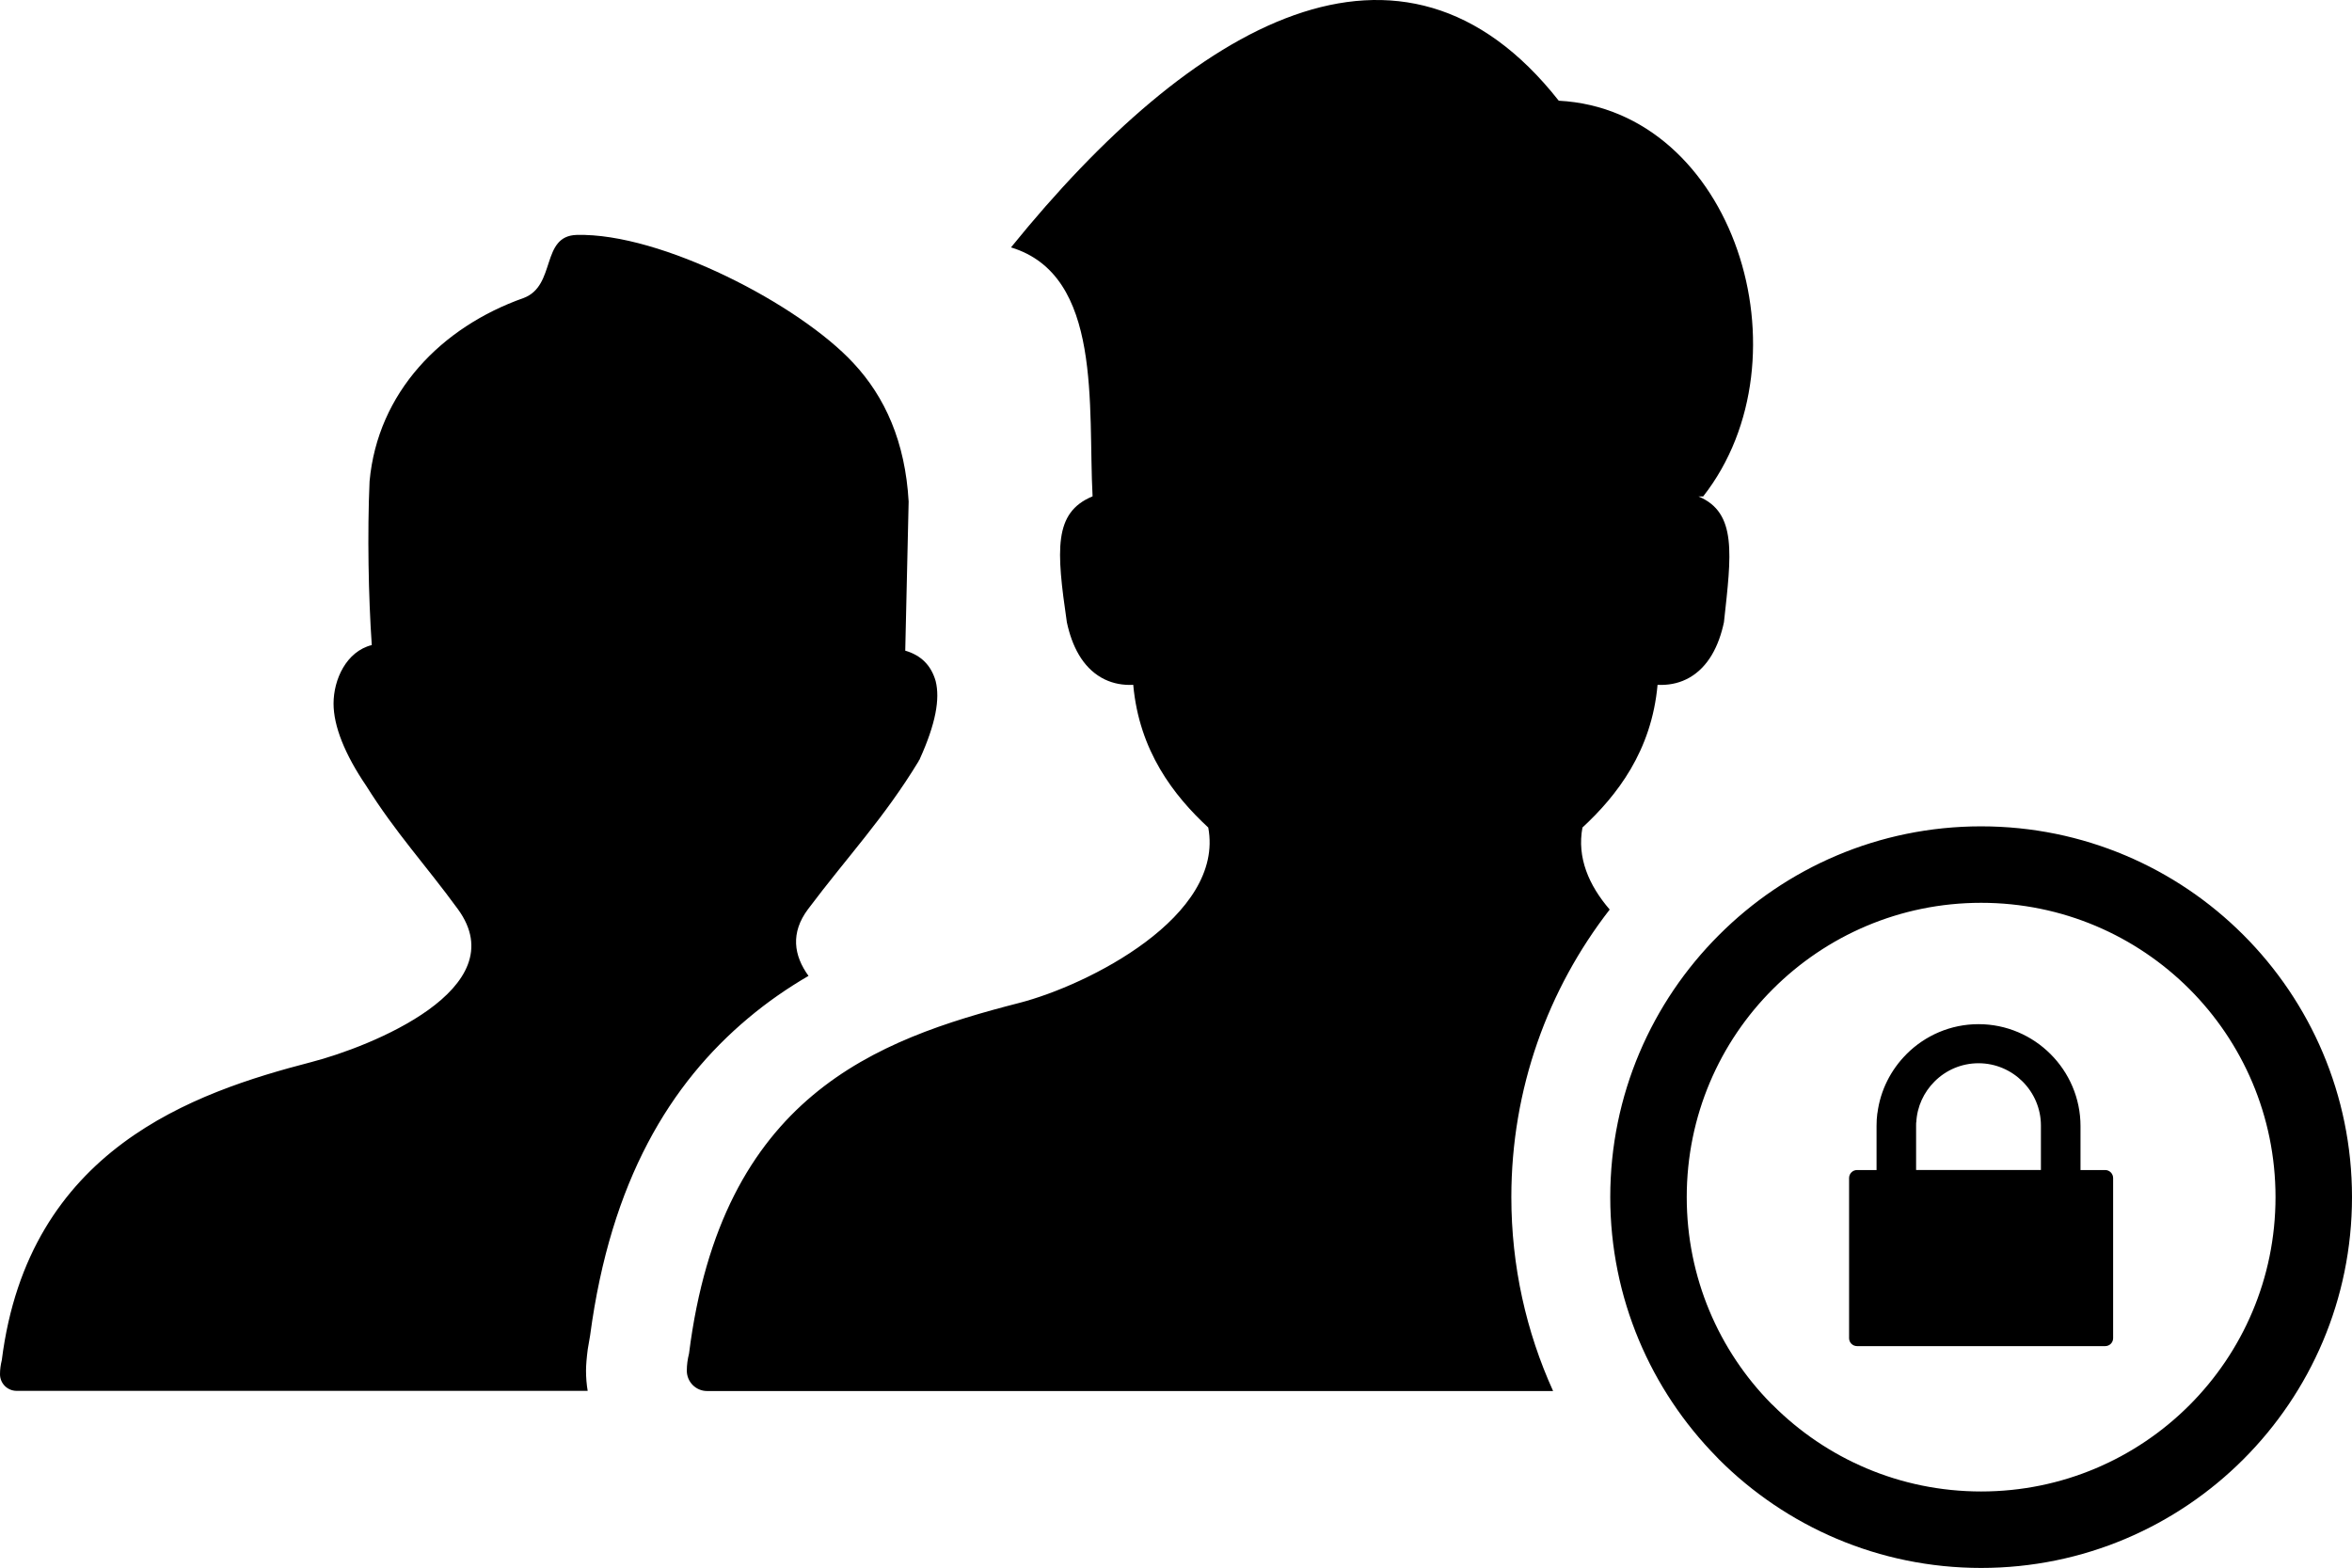 <svg xmlns="http://www.w3.org/2000/svg" shape-rendering="geometricPrecision" text-rendering="geometricPrecision" image-rendering="optimizeQuality" fill-rule="evenodd" clip-rule="evenodd" viewBox="0 0 512 341.39"><path d="M3.62 302.83c-2.01 0-3.62-1.62-3.62-3.62 0-1.03.14-2.05.39-3.06 5.8-46 41.82-58.27 67.37-64.9 12.79-3.31 44.6-15.93 31.92-33.3-7.1-9.73-13.53-16.58-19.97-26.87-4.66-6.86-7.1-12.99-7.1-17.89 0-5.23 2.77-11.35 8.32-12.74-.73-10.53-.98-24.38-.48-35.65 1.76-19.35 15.64-33.61 33.57-39.93 7.09-2.7 3.66-13.49 11.5-13.72 18.38-.5 48.51 15.19 60.28 27.93 6.86 7.35 11.26 17.14 12 30.13l-.74 32.46c3.43.99 5.64 3.19 6.62 6.62.98 3.92 0 9.31-3.43 16.91 0 .24-.25.24-.25.49-7.56 12.46-15.44 20.72-24.1 32.26-3.86 5.16-3.11 10.09.1 14.53-4.51 2.63-8.92 5.66-13.15 9.22-16.89 14.17-29.9 35.32-34.39 69.08l-.51 2.97c-.25 1.92-.38 3.51-.38 4.69 0 1.49.12 2.96.36 4.39H3.62zm405.07-60.45c.63-4.99 2.94-9.47 6.33-12.86v-.01c4.03-4.03 9.57-6.52 15.68-6.52 6.1 0 11.65 2.49 15.68 6.52l.01.01c4.01 4.01 6.51 9.56 6.51 15.67v9.56h5.4c.93.02 1.7.79 1.7 1.74v34.87c0 .96-.77 1.73-1.73 1.73h-54.01c-.96 0-1.74-.77-1.74-1.73v-34.87c0-.96.78-1.74 1.74-1.74h4.24v-9.61c0-.93.05-1.86.17-2.76h.02zm8.42 12.37h27.18-.01v-9.69c0-3.72-1.53-7.12-3.99-9.58-2.46-2.45-5.85-3.98-9.59-3.98-3.73 0-7.12 1.51-9.58 3.98-2.31 2.31-3.81 5.44-3.97 8.91h-.03l-.01.63v9.73zm14.16-74.83c22.29 0 42.48 9.03 57.08 23.64 14.61 14.61 23.65 34.81 23.65 57.09 0 22.3-9.04 42.48-23.65 57.09-14.6 14.61-34.8 23.65-57.08 23.65-22.3 0-42.48-9.04-57.09-23.65l-.45-.48c-14.35-14.59-23.2-34.59-23.2-56.61 0-22.26 9.04-42.45 23.66-57.06 14.6-14.64 34.79-23.67 57.08-23.67zm45.32 35.41c-11.6-11.59-27.62-18.76-45.32-18.76s-33.73 7.17-45.33 18.77c-11.6 11.56-18.76 27.59-18.76 45.31 0 17.53 7.01 33.41 18.36 44.94l.41.38c11.59 11.6 27.62 18.77 45.32 18.77 17.69 0 33.72-7.17 45.32-18.77 11.59-11.59 18.76-27.61 18.76-45.32 0-17.69-7.17-33.73-18.76-45.32zm-322.66 87.54c-2.44 0-4.42-1.98-4.42-4.43 0-1.25.17-2.49.48-3.72 7.08-56.13 40.73-68.34 71.87-76.35 14.95-3.84 44.78-18.85 41.16-38.19-7.54-6.99-15.03-16.66-16.33-31.07l-.91.02c-2.09-.03-4.11-.5-6-1.57-4.16-2.37-6.44-6.91-7.54-12.08-2.3-15.79-2.89-23.85 5.53-27.38l.07-.03c-1.04-19.48 2.25-48.14-17.76-54.2 39.5-48.81 85.05-75.37 119.24-31.94 38.1 2 55.09 55.96 31.43 86.17h-1c8.42 3.53 7.15 12.59 5.53 27.38-1.1 5.17-3.38 9.71-7.54 12.08-1.89 1.07-3.91 1.54-6 1.57l-.91-.02c-1.3 14.41-8.81 24.08-16.35 31.07-1.22 6.54 1.38 12.57 5.93 17.86-13.43 17.3-21.41 39.03-21.41 62.61 0 15.05 3.25 29.35 9.09 42.22H153.93z"/></svg>